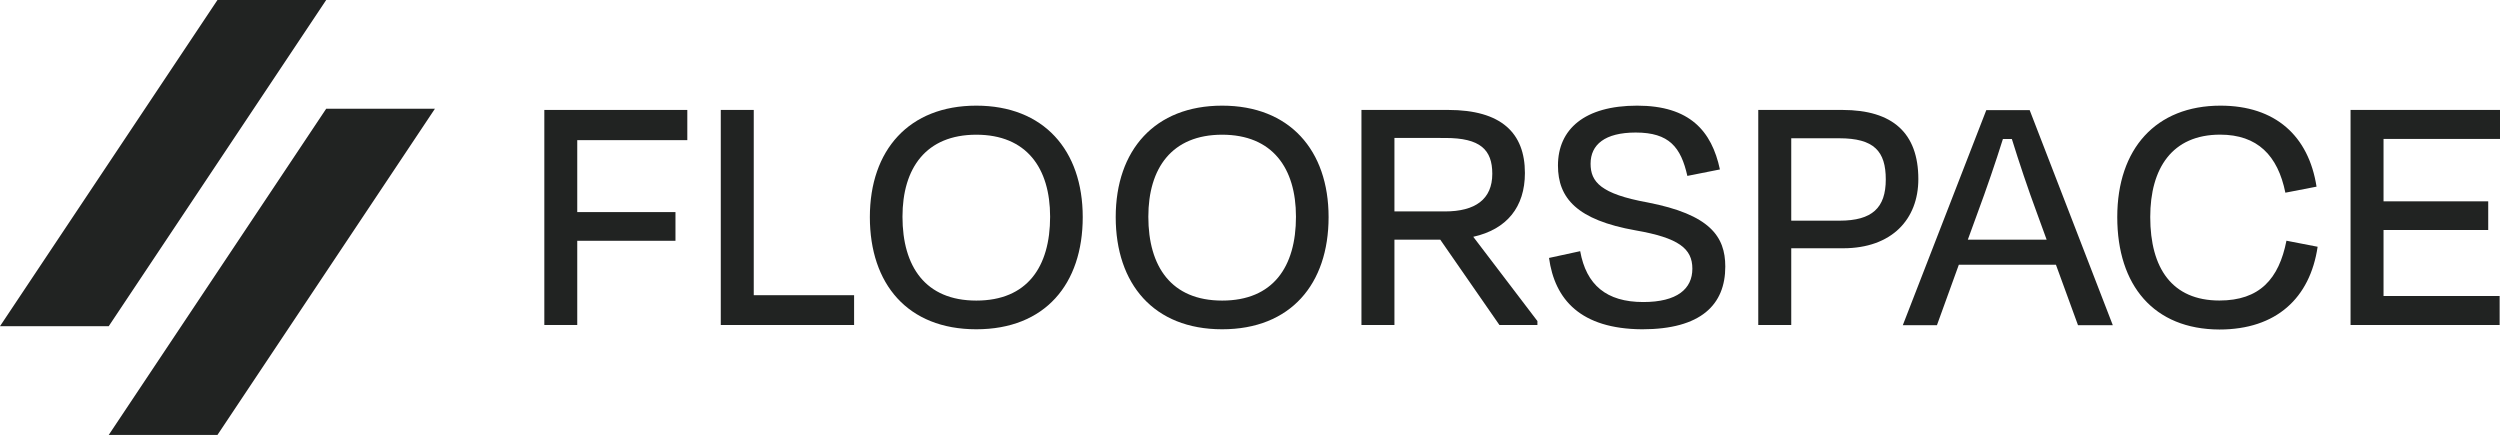 <svg id="Logo" xmlns="http://www.w3.org/2000/svg" viewBox="0 0 413.86 72"><defs><style>.cls-1{fill:#212322;}</style></defs><polygon class="cls-1" points="36 72 18 72 54 18 72 18 36 72"/><polygon class="cls-1" points="18 54 0 54 36 0 54 0 18 54"/><path class="cls-1" d="M95.56,39.86V53.8H90.11V18.2h23.67v5H95.56V35.11h16.26v4.75Z"/><path class="cls-1" d="M124.78,48.87h16.61V53.8H119.32V18.2h5.46Z"/><path class="cls-1" d="M144,35.94c0-11.09,6.47-18.45,17.62-18.45s17.62,7.36,17.62,18.45S173,54.51,161.62,54.51,144,47,144,35.94Zm29.84-.06c0-8.07-3.91-13.58-12.22-13.58S149.4,27.81,149.4,35.88c0,8.25,3.8,13.88,12.22,13.88S173.84,44.19,173.84,35.88Z"/><path class="cls-1" d="M184.7,35.94c0-11.09,6.47-18.45,17.62-18.45s17.62,7.36,17.62,18.45-6.29,18.57-17.62,18.57S184.7,47,184.7,35.94Zm29.84-.06c0-8.07-3.91-13.58-12.22-13.58S190.1,27.81,190.1,35.88c0,8.25,3.8,13.88,12.22,13.88S214.54,44.19,214.54,35.88Z"/><path class="cls-1" d="M238.43,39.68h-7.59V53.8h-5.46V18.2h14.36c8.78,0,12.7,3.8,12.7,10.44,0,5.64-3,9.32-8.55,10.56l10.62,13.95v.65h-6.29Zm-7.59-16.85V35h8.37c5,0,7.83-2,7.83-6.23,0-4-2-5.93-7.77-5.93Z"/><path class="cls-1" d="M256.43,42.7l5.16-1.12c1,5.57,4.33,8.42,10.44,8.42,5.63,0,8.13-2.19,8.13-5.52s-2.26-5.1-9.38-6.34c-9.73-1.72-12.87-5.34-12.87-10.74,0-6,4.39-9.91,13.11-9.91s12.34,4.21,13.7,10.56l-5.39,1.07c-1.07-4.75-3-7.18-8.55-7.18-5.1,0-7.47,2-7.47,5.16,0,3,1.66,5,9.43,6.41,10.32,2,12.87,5.63,12.87,10.62,0,6.29-4,10.38-13.76,10.38C261.65,54.45,257.38,49.59,256.43,42.7Z"/><path class="cls-1" d="M296.53,41.1V53.8h-5.46V18.2H305c8.36,0,12.57,3.86,12.57,11.45,0,6.65-4.39,11.45-12.46,11.45Zm0-18.21V36.53h8c5.4,0,7.65-2.13,7.65-6.82s-1.95-6.82-7.71-6.82Z"/><path class="cls-1" d="M340.35,43.83H324.27l-3.62,10H315l13.82-35.6H336l13.76,35.6H344Zm-14.59-4.15h13.05l-1.6-4.39c-1.49-4-3-8.54-4.16-12.28h-1.48c-1.19,3.79-2.73,8.3-4.21,12.28Z"/><path class="cls-1" d="M350.5,35.94c0-11.33,6.41-18.45,17.09-18.45,9.08,0,14.59,5,15.9,13.41l-5.16,1c-1.25-6.17-4.63-9.61-10.8-9.61-7.95,0-11.57,5.57-11.57,13.64,0,8.48,3.62,13.82,11.45,13.82,6.65,0,9.85-3.56,11.1-9.9l5.16,1c-1.25,8.48-6.83,13.7-16.26,13.7C356.56,54.51,350.5,47.27,350.5,35.94Z"/><path class="cls-1" d="M389.12,18.2h24.74V23H394.58V33.33h17.33v4.75H394.58V49H413.8V53.8H389.12Z"/></svg>
